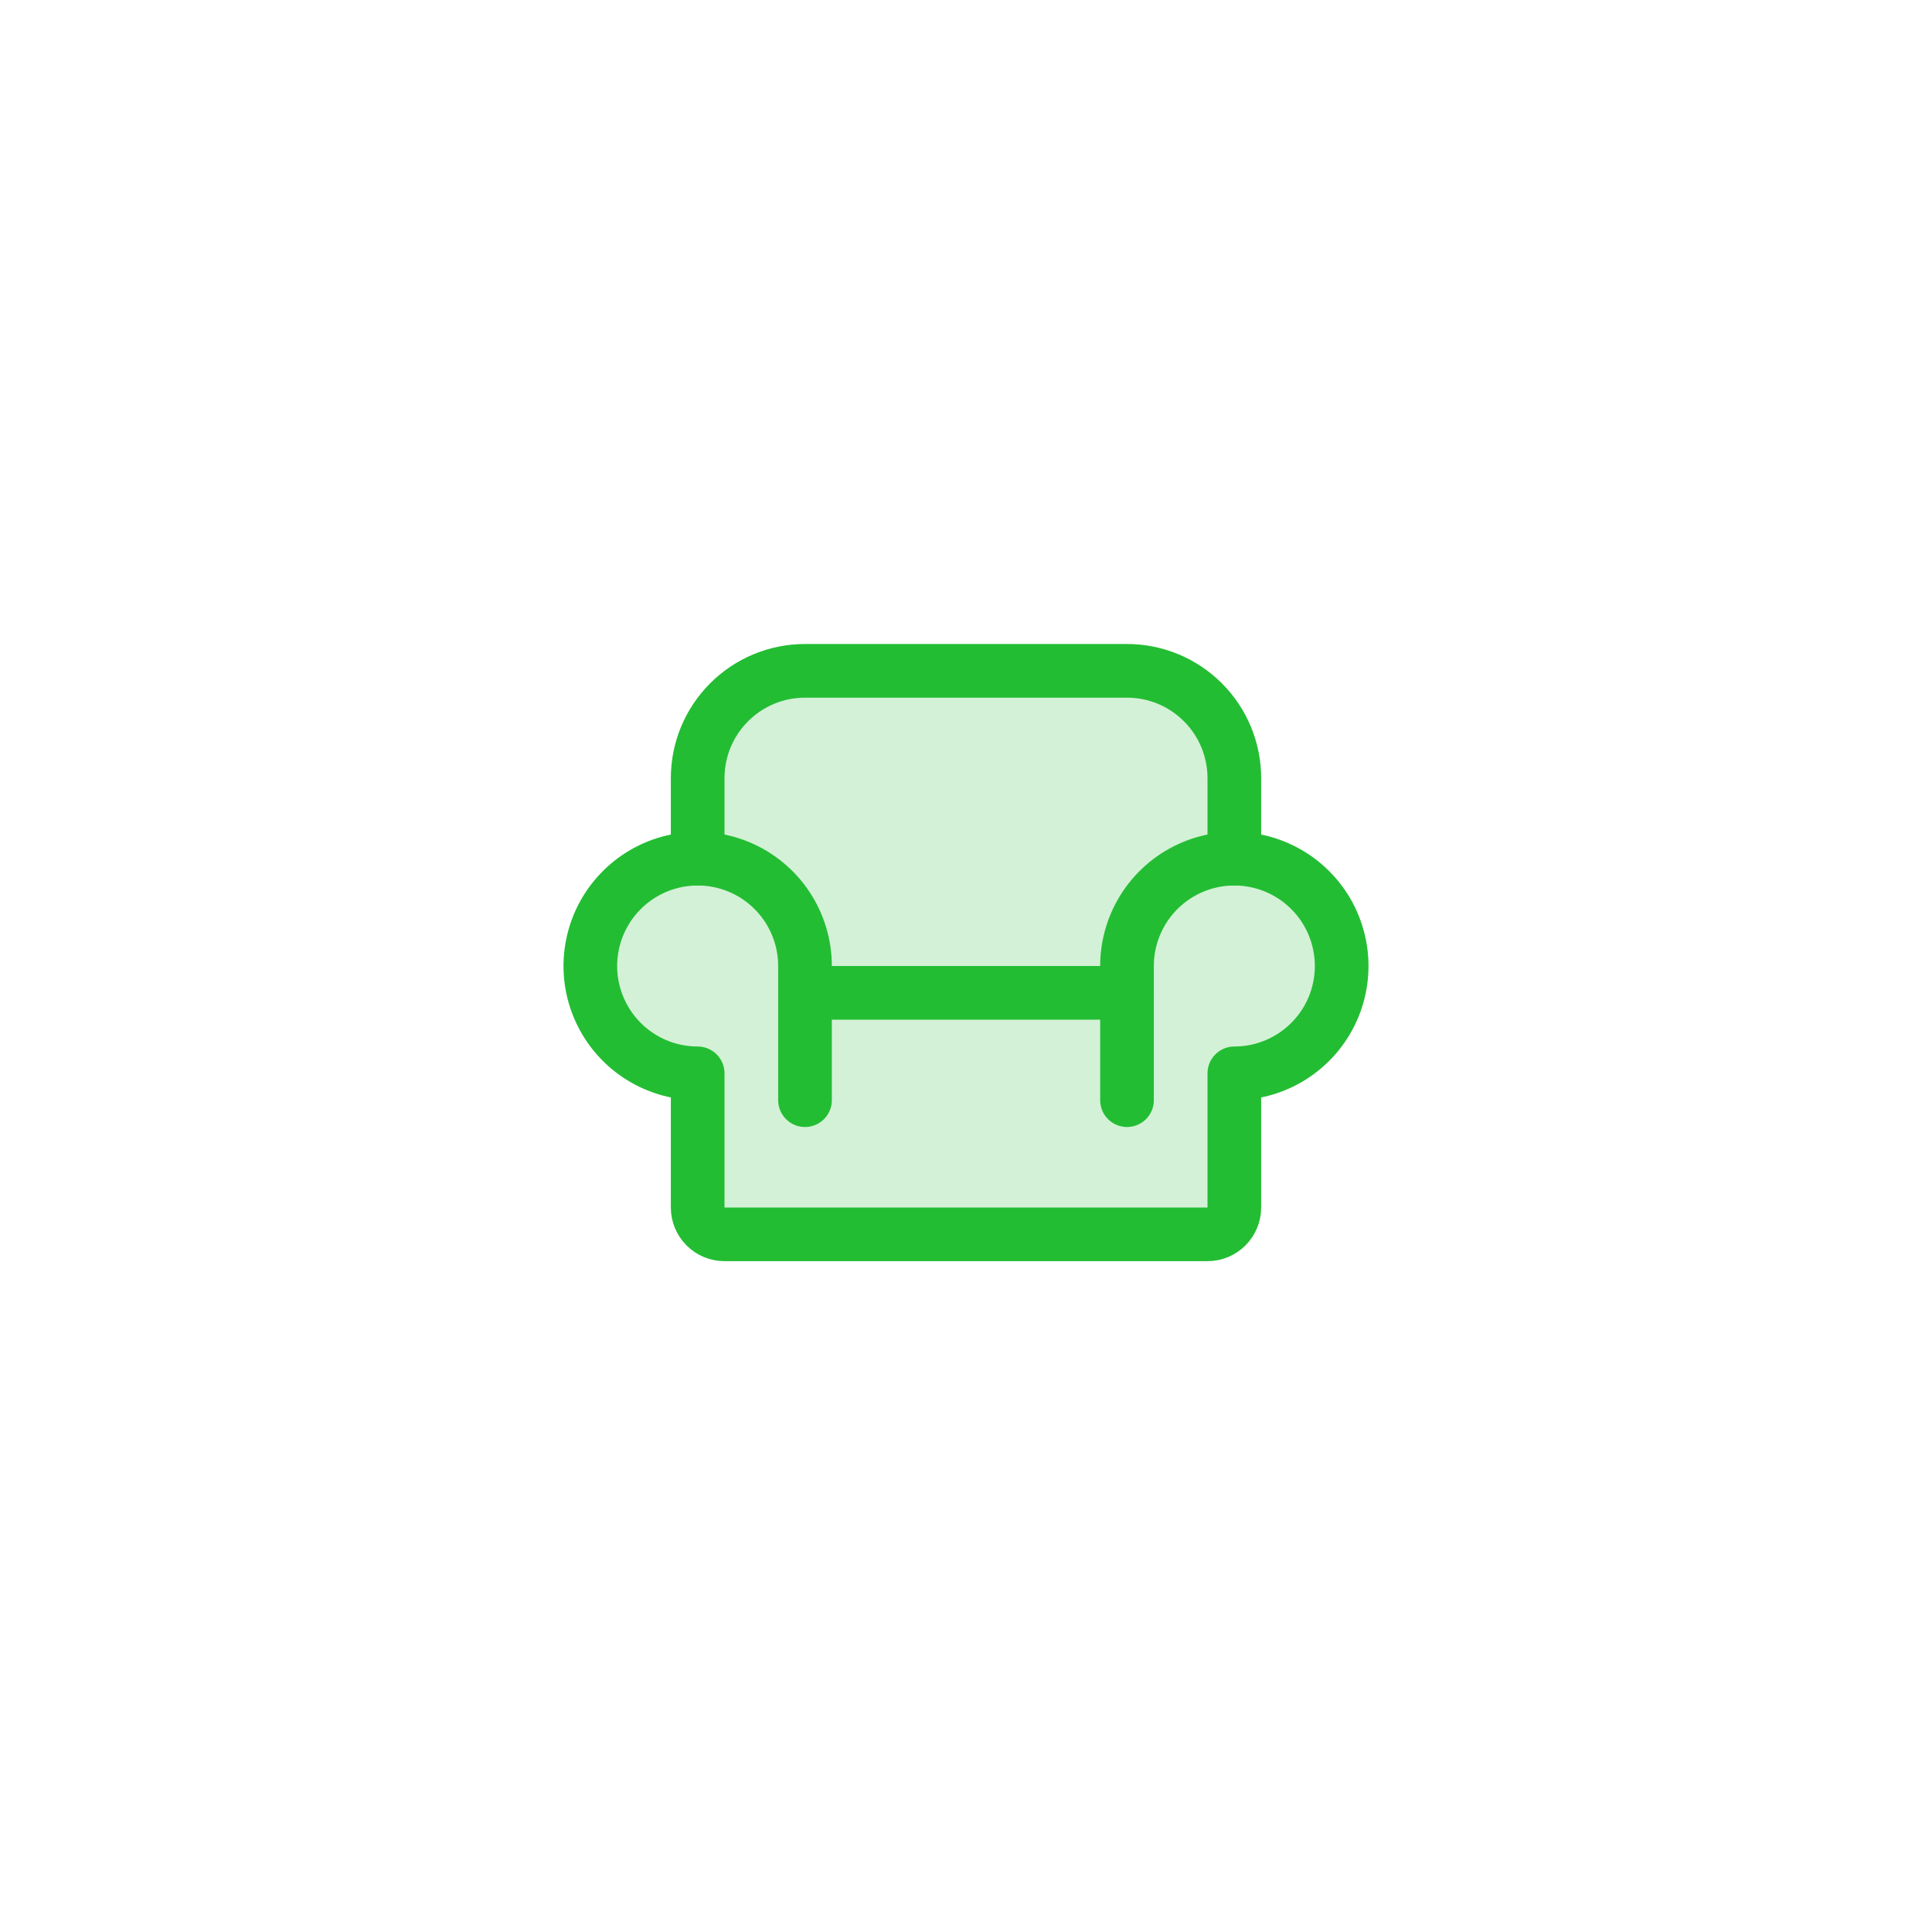 <svg width="72" height="72" viewBox="0 0 72 72" fill="none" xmlns="http://www.w3.org/2000/svg">
<rect width="72" height="72" fill="white"/>
<path opacity="0.2" d="M46 39.998V45C46 45.265 45.895 45.52 45.707 45.707C45.52 45.895 45.265 46 45 46H27C26.735 46 26.48 45.895 26.293 45.707C26.105 45.52 26 45.265 26 45V40C24.939 40 23.922 39.579 23.172 38.828C22.421 38.078 22 37.061 22 36C22 34.939 22.421 33.922 23.172 33.172C23.922 32.421 24.939 32 26 32V29C26 27.939 26.421 26.922 27.172 26.172C27.922 25.421 28.939 25 30 25H42C43.061 25 44.078 25.421 44.828 26.172C45.579 26.922 46 27.939 46 29V32C47.061 32 48.078 32.421 48.828 33.172C49.579 33.922 50 34.939 50 36C50 37.061 49.579 38.078 48.828 38.828C48.078 39.579 47.061 40 46 40V39.998Z" fill="#23BD33"/>
<path d="M30 37H42" stroke="#23BD33" stroke-width="2" stroke-linecap="round" stroke-linejoin="round"/>
<path d="M26 32V29C26 27.939 26.421 26.922 27.172 26.172C27.922 25.421 28.939 25 30 25H42C43.061 25 44.078 25.421 44.828 26.172C45.579 26.922 46 27.939 46 29V32" stroke="#23BD33" stroke-width="2" stroke-linecap="round" stroke-linejoin="round"/>
<path d="M30 41V36C30 35.209 29.765 34.435 29.326 33.778C28.886 33.12 28.262 32.607 27.531 32.304C26.8 32.002 25.996 31.922 25.22 32.077C24.444 32.231 23.731 32.612 23.172 33.172C22.612 33.731 22.231 34.444 22.077 35.22C21.922 35.996 22.002 36.8 22.305 37.531C22.607 38.262 23.12 38.886 23.778 39.326C24.436 39.765 25.209 40 26 40V45C26 45.265 26.105 45.52 26.293 45.707C26.48 45.895 26.735 46 27 46H45C45.265 46 45.52 45.895 45.707 45.707C45.895 45.52 46 45.265 46 45V40C46.791 40 47.565 39.765 48.222 39.326C48.88 38.886 49.393 38.262 49.696 37.531C49.998 36.8 50.078 35.996 49.923 35.22C49.769 34.444 49.388 33.731 48.828 33.172C48.269 32.612 47.556 32.231 46.78 32.077C46.004 31.922 45.2 32.002 44.469 32.304C43.738 32.607 43.114 33.12 42.674 33.778C42.235 34.435 42 35.209 42 36V41" stroke="#23BD33" stroke-width="2" stroke-linecap="round" stroke-linejoin="round"/>
</svg>
